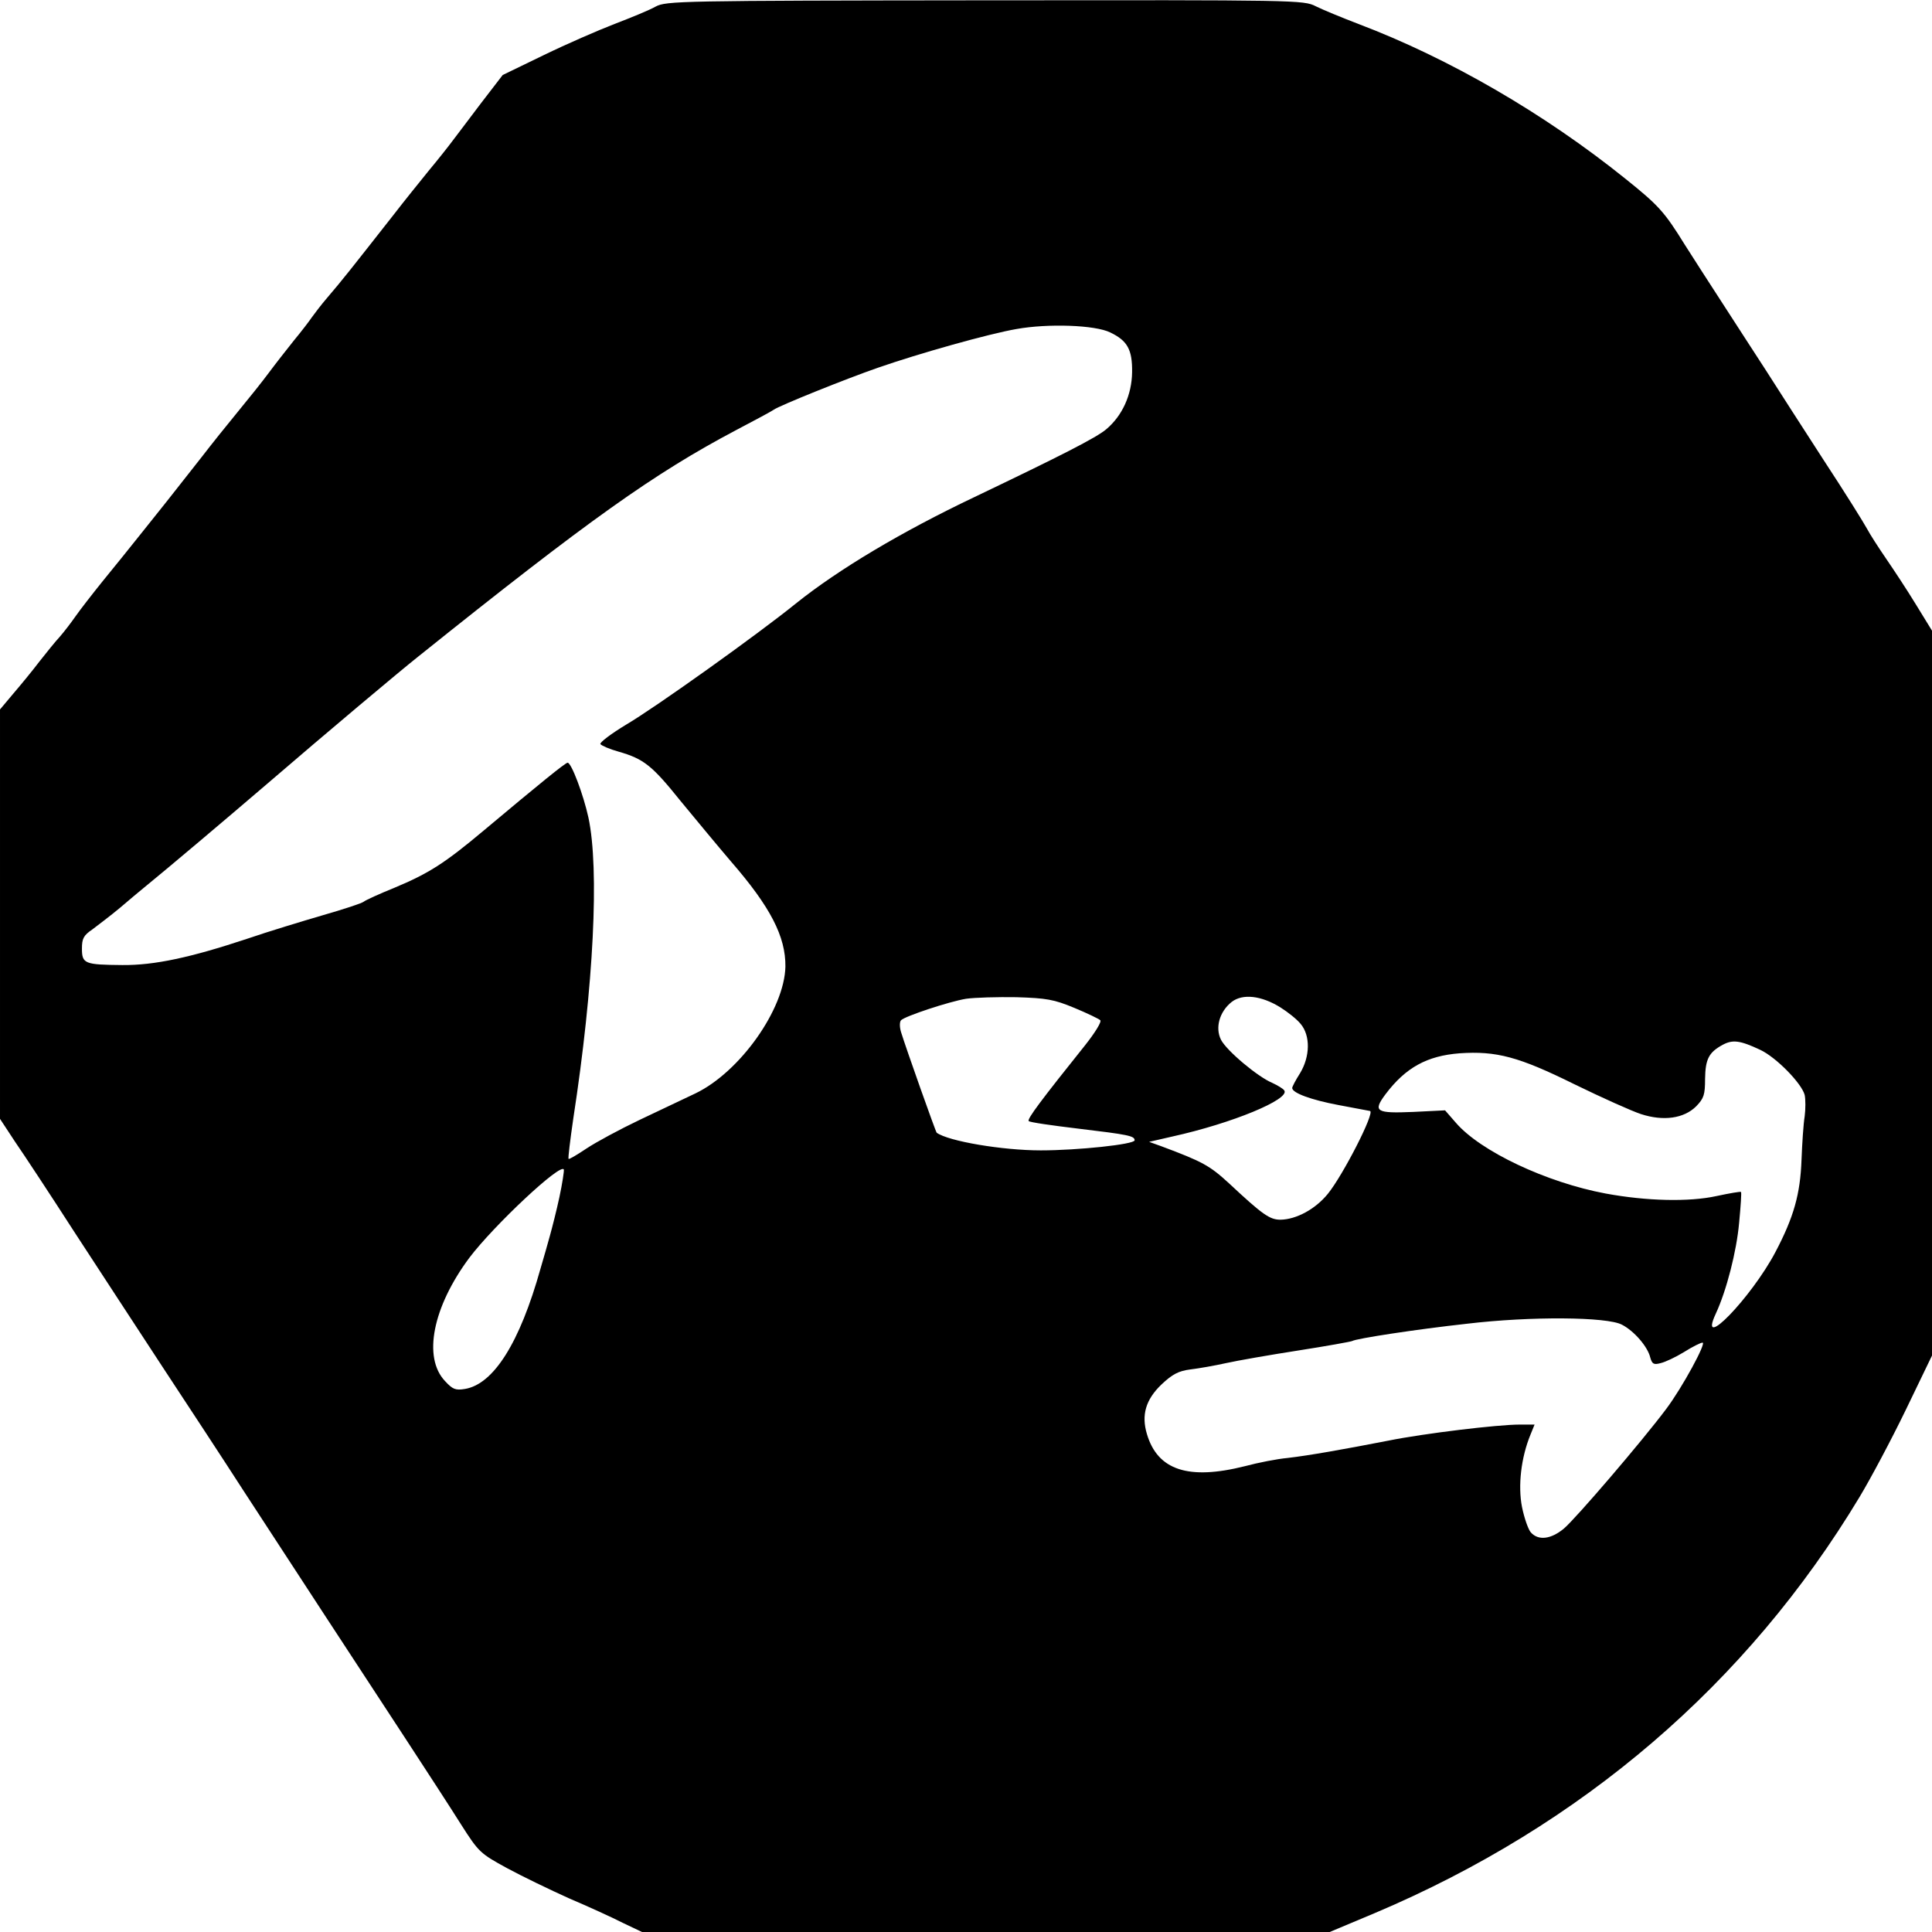 <?xml version="1.0" standalone="no"?>
<!DOCTYPE svg PUBLIC "-//W3C//DTD SVG 20010904//EN"
 "http://www.w3.org/TR/2001/REC-SVG-20010904/DTD/svg10.dtd">
<svg version="1.0" xmlns="http://www.w3.org/2000/svg"
 width="613pt" height="613pt" viewBox="0 0 613 613"
 preserveAspectRatio="xMidYMid meet">

<g transform="translate(0,613) scale(0.1,-0.1)"
fill="#000000" stroke="none">
<path d="M2080 6109 c-19 -11 -78 -35 -130 -55 -52 -20 -153 -64 -225 -99
l-130 -63 -70 -91 c-38 -51 -79 -104 -90 -119 -11 -15 -45 -58 -75 -94 -30
-37 -80 -99 -110 -138 -143 -182 -160 -204 -212 -265 -19 -22 -40 -50 -48 -61
-8 -12 -34 -46 -58 -75 -24 -30 -60 -76 -80 -103 -20 -27 -64 -82 -97 -122
-33 -40 -85 -105 -115 -144 -109 -139 -126 -160 -190 -240 -36 -45 -92 -115
-125 -155 -33 -41 -71 -90 -85 -110 -14 -20 -36 -49 -50 -65 -14 -15 -43 -51
-65 -79 -22 -29 -59 -74 -83 -102 l-42 -50 0 -649 0 -650 48 -73 c27 -39 112
-168 188 -286 76 -117 202 -309 279 -427 77 -117 194 -295 259 -396 149 -229
355 -544 511 -782 66 -101 146 -224 178 -275 56 -88 61 -92 145 -138 48 -26
137 -69 197 -96 61 -26 138 -61 171 -78 l61 -29 1091 0 1091 0 143 60 c657
278 1181 727 1538 1320 35 58 101 182 147 277 l83 172 0 1150 0 1150 -51 83
c-28 46 -71 111 -95 146 -24 35 -51 77 -60 94 -9 17 -70 115 -137 217 -66 102
-149 231 -184 286 -36 55 -97 150 -136 210 -40 61 -94 146 -121 188 -65 105
-83 125 -189 210 -256 206 -559 382 -847 491 -52 20 -113 45 -135 56 -39 20
-58 20 -1050 19 -972 -1 -1011 -2 -1045 -20z m1443 -1034 c54 -26 70 -54 69
-126 -1 -72 -31 -138 -82 -181 -32 -27 -142 -83 -420 -216 -229 -109 -429
-228 -565 -337 -121 -98 -446 -330 -538 -384 -48 -29 -85 -57 -82 -62 4 -5 29
-16 58 -24 80 -23 106 -44 196 -156 47 -57 119 -144 160 -192 126 -145 174
-239 173 -334 -3 -135 -144 -334 -285 -402 -34 -16 -114 -54 -177 -84 -63 -30
-139 -71 -169 -91 -30 -20 -55 -35 -57 -33 -2 2 5 59 15 128 65 422 83 792 48
955 -16 73 -54 174 -66 174 -7 0 -87 -65 -266 -215 -124 -104 -174 -136 -284
-182 -47 -19 -91 -39 -97 -44 -6 -5 -64 -24 -130 -43 -65 -19 -174 -52 -241
-75 -178 -59 -293 -84 -395 -83 -119 1 -128 4 -128 52 0 32 5 42 33 61 17 13
57 43 87 68 30 26 63 53 75 63 81 66 256 214 395 333 187 161 418 355 476 401
544 436 750 582 1009 719 61 32 115 61 120 65 18 13 229 98 330 133 132 46
353 108 440 123 100 18 250 13 298 -11z m-114 -2143 c41 -17 78 -35 82 -39 5
-5 -17 -40 -47 -78 -140 -175 -186 -236 -180 -242 3 -4 74 -14 157 -24 159
-19 179 -23 179 -37 0 -13 -181 -32 -298 -32 -121 0 -293 29 -330 56 -3 2 -97
267 -113 319 -5 16 -5 33 0 38 13 13 152 59 206 68 28 4 100 6 160 5 96 -3
119 -7 184 -34z m653 2 c24 -15 53 -38 65 -53 31 -37 30 -103 -2 -156 -14 -22
-25 -43 -25 -47 0 -16 61 -38 146 -54 49 -9 94 -18 101 -19 16 -5 -86 -204
-134 -263 -40 -49 -100 -81 -150 -82 -34 0 -56 15 -163 115 -62 57 -84 69
-215 118 l-39 14 74 17 c190 42 373 118 355 146 -4 6 -21 16 -38 24 -46 19
-145 102 -163 137 -19 38 -5 89 34 120 35 27 94 20 154 -17z m1523 -135 c51
-24 131 -106 141 -143 3 -14 3 -45 0 -68 -4 -24 -8 -86 -10 -138 -4 -108 -24
-181 -83 -293 -76 -144 -248 -322 -189 -195 34 73 66 198 74 288 5 52 8 97 6
98 -1 2 -36 -4 -78 -13 -87 -19 -221 -16 -351 8 -188 35 -398 134 -476 225
l-34 39 -101 -5 c-118 -5 -129 1 -88 56 64 85 132 122 235 130 117 8 188 -11
364 -98 88 -43 184 -86 212 -95 71 -23 136 -14 175 25 24 25 28 36 28 87 1 63
12 84 56 108 32 17 55 14 119 -16z m-3810 -467 c-9 -42 -23 -97 -30 -122 -7
-25 -20 -72 -30 -105 -66 -236 -149 -367 -240 -382 -30 -5 -39 -1 -63 25 -71
75 -39 235 77 391 77 102 292 304 300 280 1 -5 -5 -45 -14 -87z m3371 -405
c39 -20 82 -70 90 -104 6 -21 11 -24 33 -18 14 3 48 19 74 35 27 17 53 30 59
30 13 0 -64 -142 -115 -210 -77 -103 -288 -349 -325 -380 -41 -34 -81 -39
-105 -12 -8 9 -21 46 -28 81 -13 67 -3 156 27 229 l13 32 -47 0 c-70 0 -303
-28 -417 -51 -144 -28 -251 -47 -320 -55 -33 -3 -94 -15 -135 -26 -179 -45
-277 -13 -311 102 -18 60 -4 109 46 157 35 33 54 43 92 48 26 3 77 12 113 20
36 8 139 26 229 40 90 14 167 28 171 30 13 8 202 37 365 55 202 24 444 22 491
-3z"/>
</g>
</svg>
